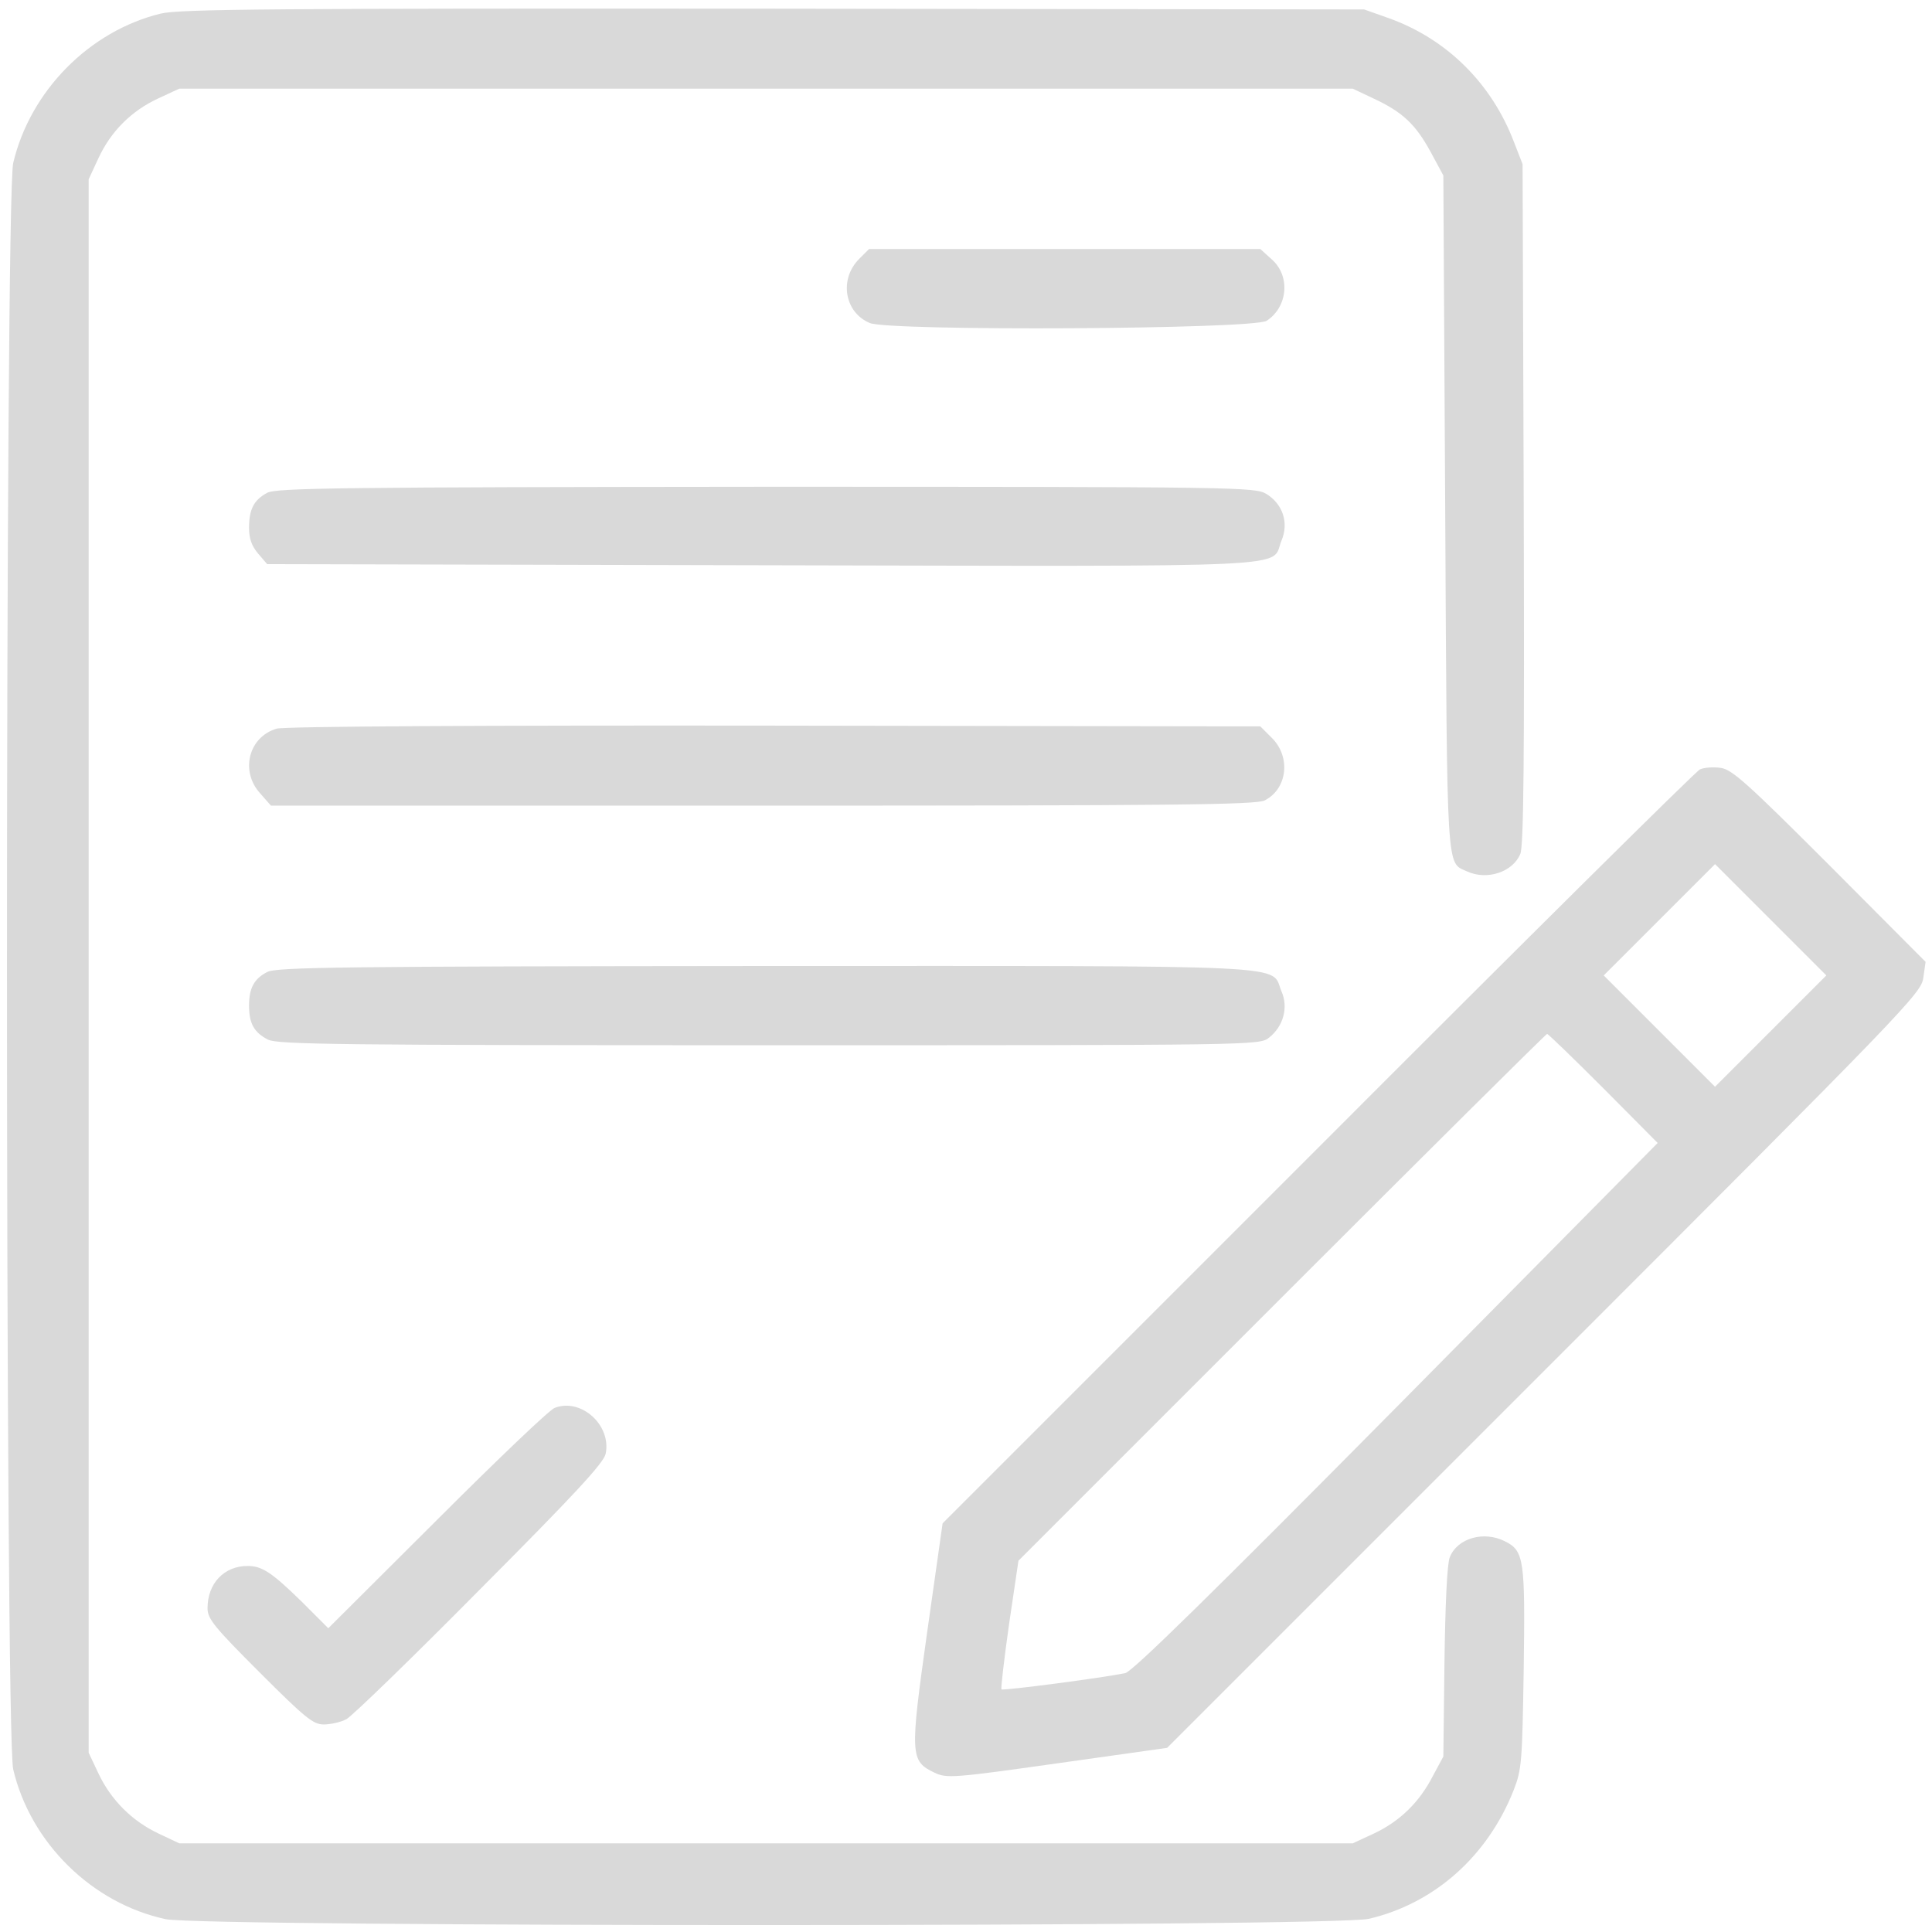 <svg xmlns="http://www.w3.org/2000/svg" version="1.0" width="18" height="18" viewBox="0 0 512 512"><g fill="#d9d9d9"><path d="M42.6 3.6C23.7 8.2 8 24.1 3.5 43.2c-2.2 9.6-2.2 416.1 0 425.7 4.6 19.5 20.9 35.5 40.4 39.7 10.1 2.1 309.7 2.1 318.9-.1 17.4-4.1 31.4-16.6 38.3-34 2.2-5.6 2.3-7.5 2.7-32.3.4-28.8.1-31.2-4.9-33.7-5.6-2.9-12.7-.9-14.7 4.2-.7 1.7-1.2 12.6-1.4 27.8l-.3 25-2.8 5.2c-3.6 7-8.8 12-15.6 15.2l-5.6 2.6h-311l-5.5-2.6c-7-3.3-12.6-8.9-15.9-15.9l-2.6-5.5v-417l2.6-5.6c3.3-7.1 8.7-12.5 15.8-15.8l5.6-2.6h311l5.5 2.6c7.7 3.6 11.1 6.8 15.1 14.1l3.4 6.3.5 89.5c.5 96.6.3 92.4 5.7 94.9s12.2.2 14.2-4.6c.9-2.1 1.1-25.8.9-92.8l-.3-90-2.3-5.9c-5.9-15.5-17.8-27.3-33.2-32.8l-6.5-2.3L205 2.3C72.5 2.2 47.6 2.4 42.6 3.6z"/><path d="M227.7 68.6c-5.4 5.4-3.9 14.2 2.8 17 5.2 2.2 101.8 1.7 105.2-.6 5.6-3.7 6.3-11.8 1.4-16.2L334 66H230.3l-2.6 2.6zM70.8 130.6c-3.5 1.9-4.8 4.3-4.8 9.3 0 2.8.7 4.8 2.4 6.8l2.4 2.8 131.3.3c145.8.3 134.5.8 137.5-6.5 2-4.7.4-9.7-4-12.4-3-1.8-6.7-1.9-132.6-1.9-112.3.1-129.9.3-132.2 1.6zM73.3 193.1c-7.4 2.2-9.7 11.2-4.4 17.1l2.9 3.3h130.5c108 0 130.8-.2 132.9-1.4 6-3.1 6.9-11.5 1.9-16.5l-3.1-3.1-128.8-.2c-77.1-.1-130 .2-131.9.8zM450.5 203.9c-1.1.5-46.7 45.7-101.3 100.4l-99.4 99.4-4.1 28.9c-4.6 32.7-4.5 34.1 2 37.2 3.2 1.5 4.9 1.4 32.5-2.5l29.1-4.1 99.9-99.9c96.1-96.1 100-100.1 100.5-104.2l.6-4.2-25.4-25.5C463 207.5 459 203.9 456 203.5c-1.9-.3-4.4-.1-5.5.4zm18.8 69.3L454.5 288l-14.7-14.7-14.8-14.8 14.7-14.7 14.8-14.8 14.7 14.7 14.8 14.8-14.7 14.7zm-44.4 15.2 14.4 14.5-69.2 70c-48.6 49.1-70 70.1-71.9 70.5-6.4 1.3-32.4 4.7-32.8 4.3-.2-.2.7-8 2-17.2l2.5-16.9 69.8-69.8c38.4-38.4 70-69.8 70.3-69.8.3 0 7 6.5 14.9 14.4zM70.8 257.6c-3.5 1.8-4.8 4.3-4.8 8.9 0 4.7 1.3 7.1 5 9 2.5 1.3 18.9 1.5 132.8 1.5 128.8 0 130 0 132.5-2 3.8-3 5.2-8 3.3-12.3-3-7.2 6.8-6.7-136.8-6.7-112.2.1-129.7.3-132 1.6zM147 373.1c-1.4.5-15.4 13.9-31.2 29.7L87 431.5l-7.2-7.2c-7.9-7.7-10.4-9.3-14.2-9.3-6.2 0-10.6 4.6-10.6 11.2 0 2.8 1.7 4.9 13.8 17C80.9 455.3 83 457 85.8 457c1.8 0 4.5-.6 6-1.4 1.5-.8 17.4-16.2 35.3-34.3 25.2-25.3 32.8-33.5 33.4-36 1.6-7.6-6.5-14.9-13.5-12.2z"/></g></svg>